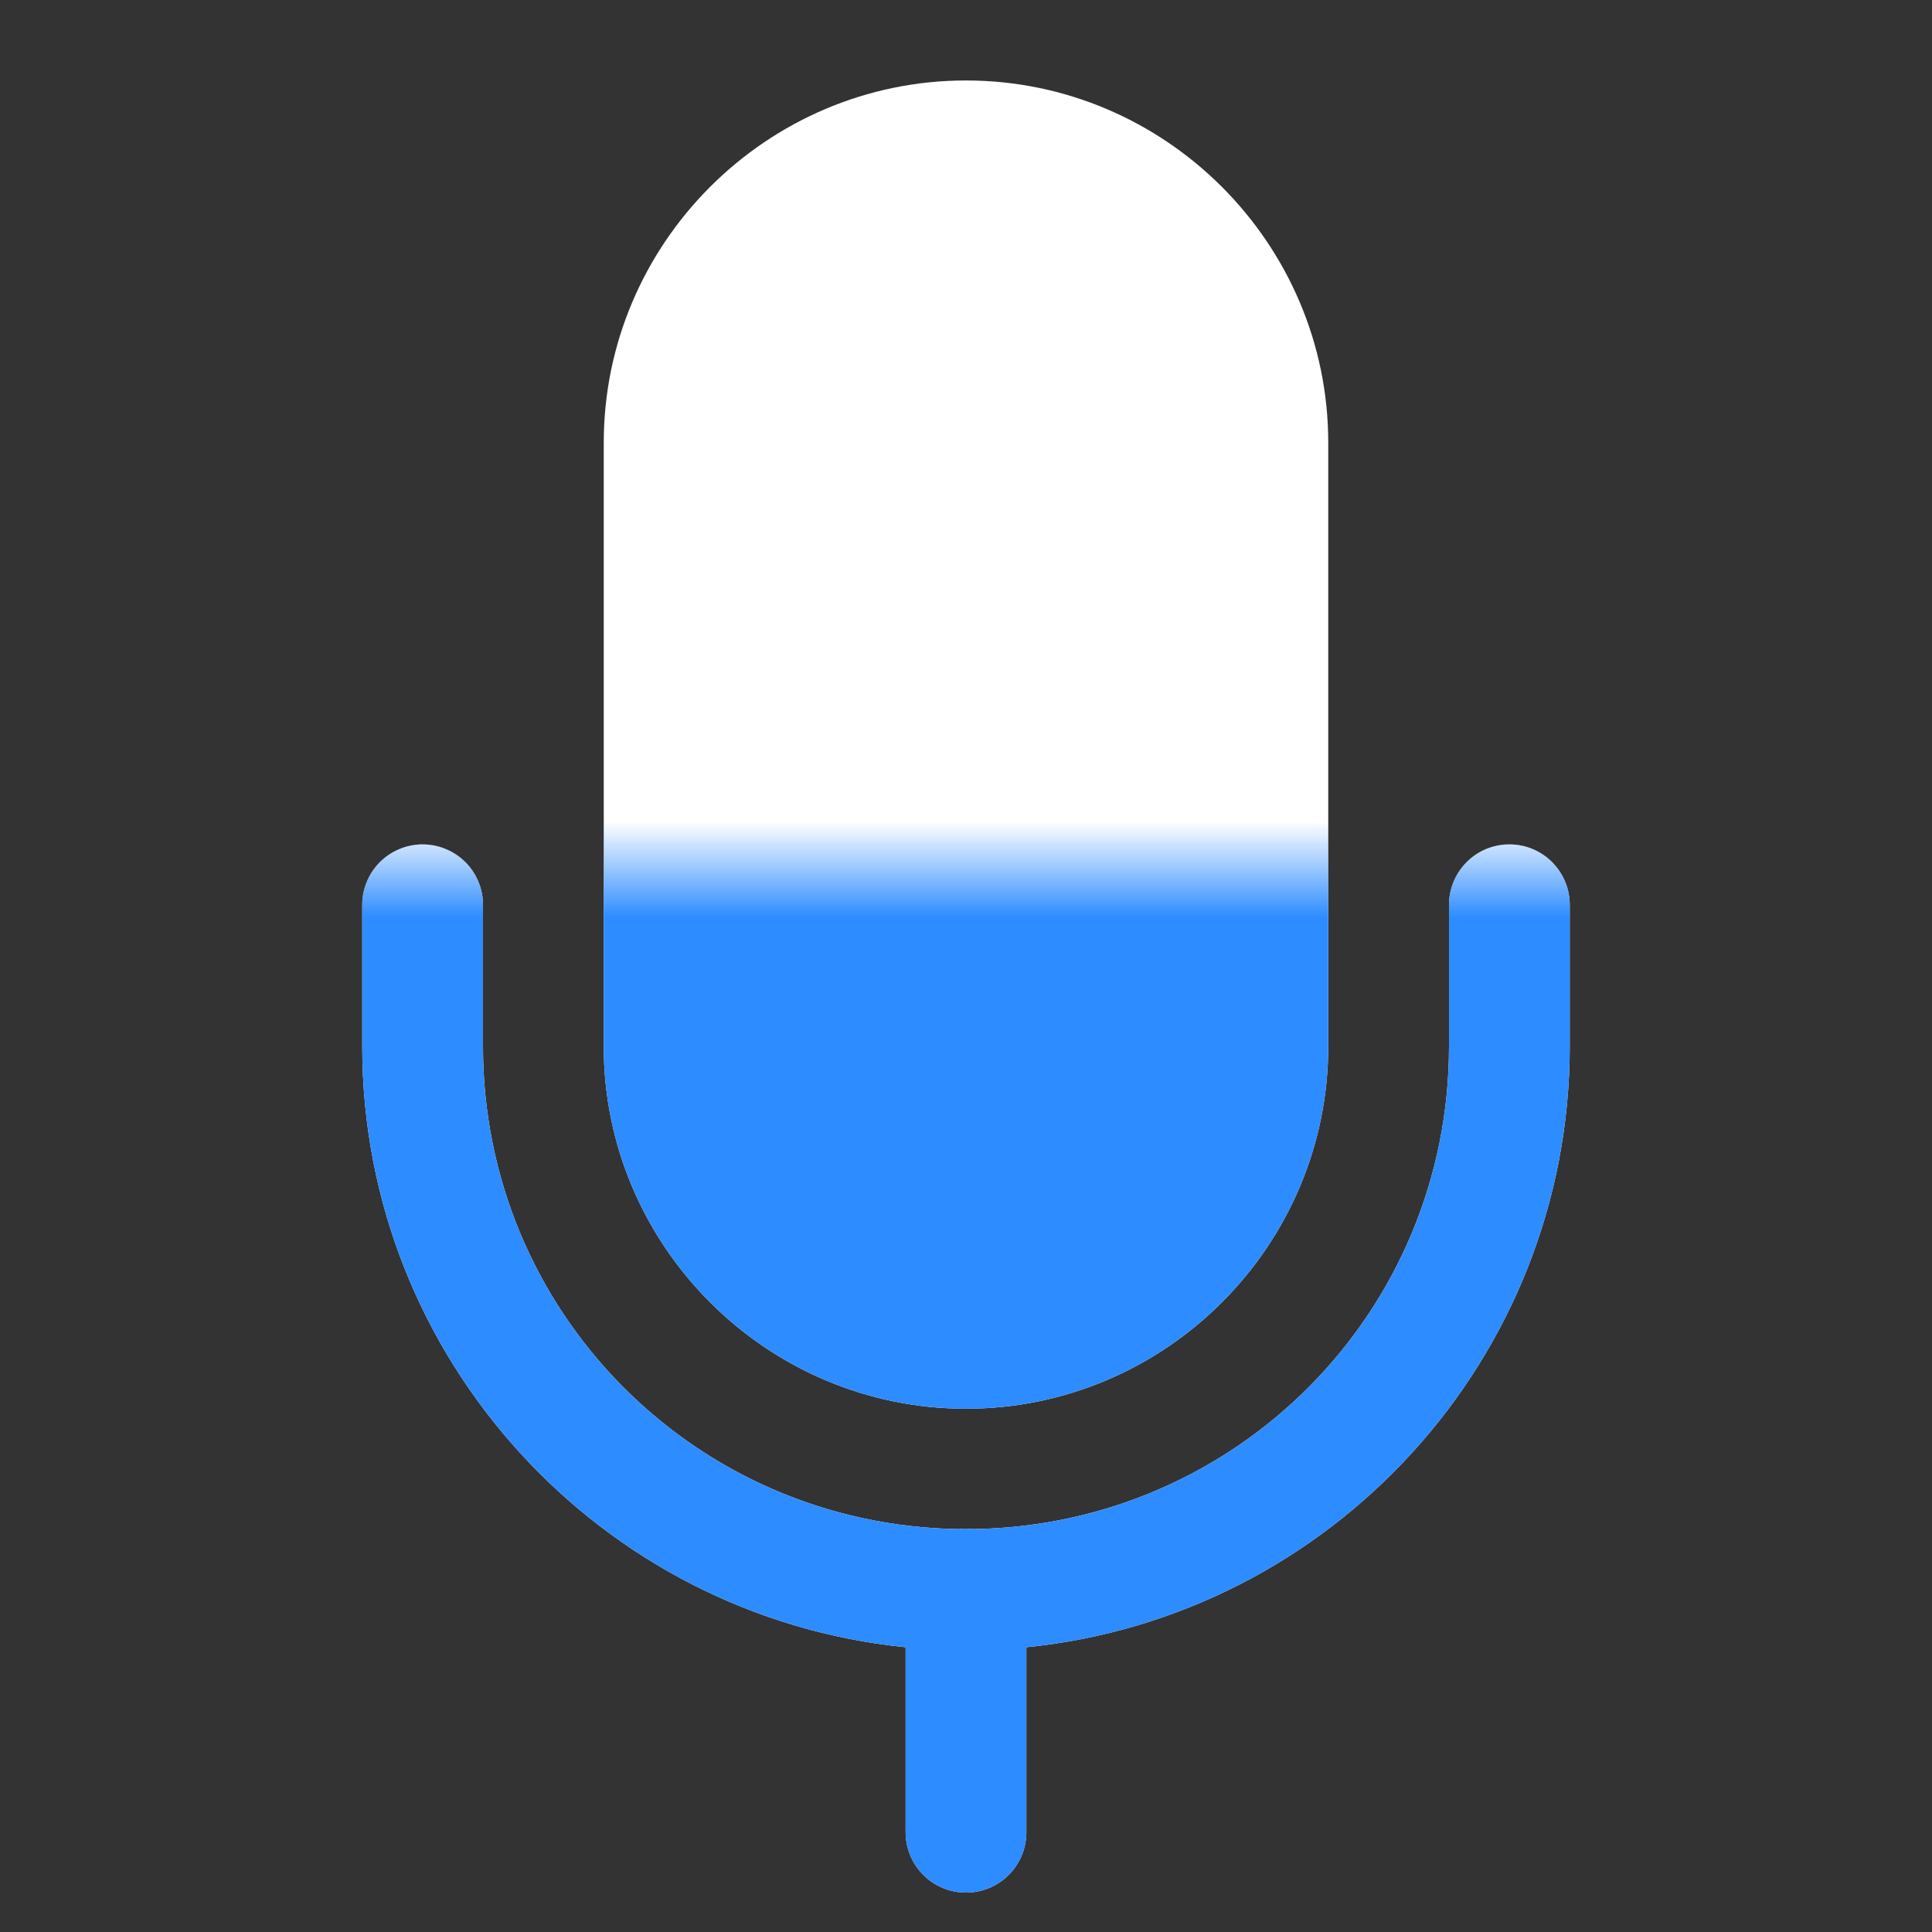<svg width="20" height="20" viewBox="0 0 20 20" fill="none" xmlns="http://www.w3.org/2000/svg">
<rect x="0" y="0" width="20" height="20" fill="#333333" stroke="none"/>
<g clip-path="url(#clip0_217_72)">
<path d="M10 0.833C7.936 0.833 6.25 2.52 6.25 4.583V10.833C6.25 12.897 7.936 14.583 10 14.583C12.064 14.583 13.75 12.897 13.75 10.833V4.583C13.75 2.52 12.064 0.833 10 0.833ZM4.365 8.741C4.2 8.744 4.042 8.812 3.926 8.931C3.811 9.05 3.748 9.209 3.75 9.375V10.833C3.75 14.067 6.223 16.737 9.375 17.052V18.958C9.374 19.041 9.389 19.123 9.42 19.2C9.451 19.277 9.497 19.347 9.555 19.406C9.613 19.465 9.682 19.512 9.759 19.544C9.835 19.576 9.917 19.592 10 19.592C10.083 19.592 10.165 19.576 10.241 19.544C10.318 19.512 10.387 19.465 10.445 19.406C10.503 19.347 10.549 19.277 10.58 19.2C10.611 19.123 10.626 19.041 10.625 18.958V17.052C13.777 16.737 16.25 14.067 16.25 10.833V9.375C16.251 9.292 16.236 9.21 16.205 9.133C16.174 9.056 16.128 8.986 16.07 8.927C16.012 8.868 15.943 8.821 15.866 8.789C15.79 8.757 15.708 8.741 15.625 8.741C15.542 8.741 15.46 8.757 15.384 8.789C15.307 8.821 15.238 8.868 15.18 8.927C15.122 8.986 15.076 9.056 15.045 9.133C15.014 9.21 14.999 9.292 15 9.375V10.833C15 13.577 12.808 15.789 10.074 15.829C10.046 15.826 10.018 15.824 9.99 15.824C9.967 15.825 9.945 15.826 9.922 15.829C7.19 15.787 5 13.576 5 10.833V9.375C5.001 9.291 4.986 9.208 4.954 9.131C4.923 9.053 4.876 8.983 4.817 8.924C4.758 8.865 4.687 8.818 4.609 8.787C4.532 8.755 4.449 8.74 4.365 8.741Z" fill="white"/>
<g clip-path="url(#clip1_217_72)">
<mask id="mask0_217_72" style="mask-type:alpha" maskUnits="userSpaceOnUse" x="0" y="9" width="24" height="15">
<rect y="9" width="24" height="15" fill="#C4C4C4"/>
</mask>
<g mask="url(#mask0_217_72)">
<path d="M10 0.833C7.936 0.833 6.25 2.52 6.25 4.583V10.833C6.25 12.897 7.936 14.583 10 14.583C12.064 14.583 13.75 12.897 13.75 10.833V4.583C13.75 2.52 12.064 0.833 10 0.833ZM4.365 8.741C4.2 8.744 4.042 8.812 3.926 8.931C3.811 9.05 3.748 9.209 3.75 9.375V10.833C3.75 14.067 6.223 16.737 9.375 17.052V18.958C9.374 19.041 9.389 19.123 9.42 19.2C9.451 19.277 9.497 19.347 9.555 19.406C9.613 19.465 9.682 19.512 9.759 19.544C9.835 19.576 9.917 19.592 10 19.592C10.083 19.592 10.165 19.576 10.241 19.544C10.318 19.512 10.387 19.465 10.445 19.406C10.503 19.347 10.549 19.277 10.58 19.2C10.611 19.123 10.626 19.041 10.625 18.958V17.052C13.777 16.737 16.25 14.067 16.25 10.833V9.375C16.251 9.292 16.236 9.21 16.205 9.133C16.174 9.056 16.128 8.986 16.07 8.927C16.012 8.868 15.943 8.821 15.866 8.789C15.79 8.757 15.708 8.741 15.625 8.741C15.542 8.741 15.46 8.757 15.384 8.789C15.307 8.821 15.238 8.868 15.18 8.927C15.122 8.986 15.076 9.056 15.045 9.133C15.014 9.21 14.999 9.292 15 9.375V10.833C15 13.577 12.808 15.789 10.074 15.829C10.046 15.826 10.018 15.824 9.99 15.824C9.967 15.825 9.945 15.826 9.922 15.829C7.19 15.787 5 13.576 5 10.833V9.375C5.001 9.291 4.986 9.208 4.954 9.131C4.923 9.053 4.876 8.983 4.817 8.924C4.758 8.865 4.687 8.818 4.609 8.787C4.532 8.755 4.449 8.74 4.365 8.741Z" fill="#2D8CFF"/>
</g>
</g>
</g>
<defs>
<clipPath id="clip0_217_72">
<rect width="20" height="20" fill="white"/>
</clipPath>
<clipPath id="clip1_217_72">
<rect width="20" height="20" fill="white"/>
</clipPath>
</defs>
</svg>

